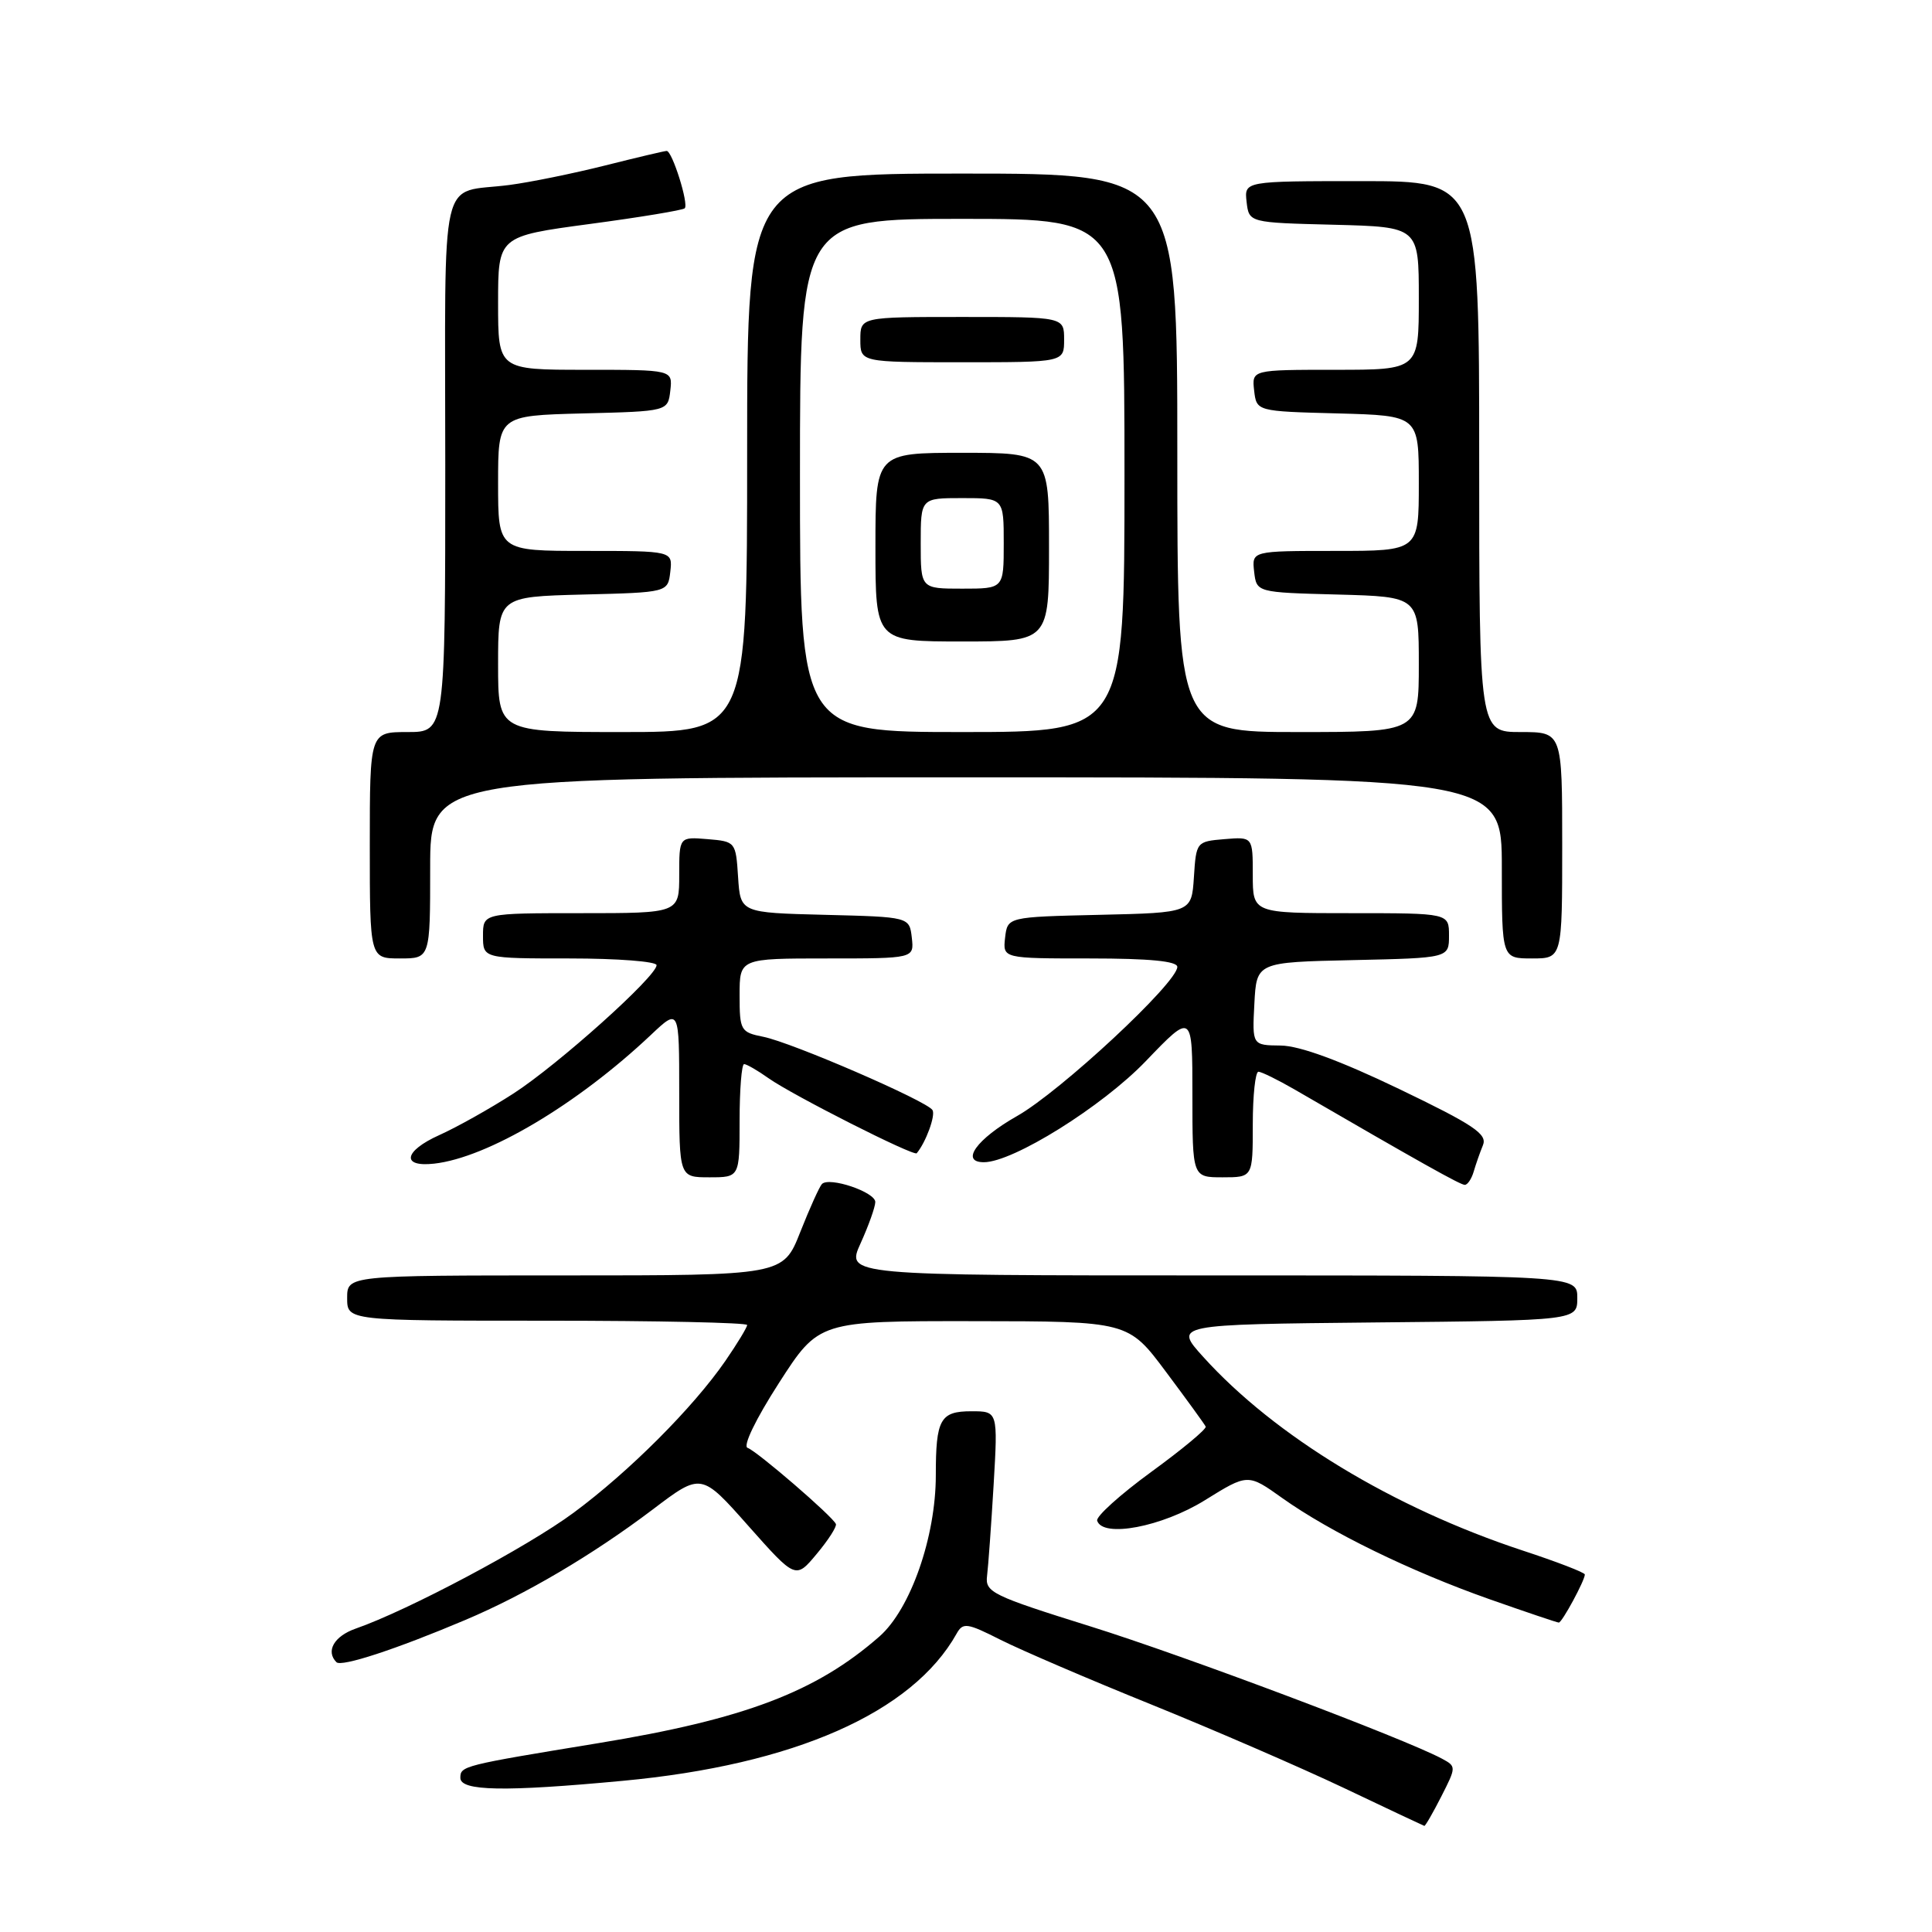 <?xml version="1.0" encoding="UTF-8" standalone="no"?>
<!DOCTYPE svg PUBLIC "-//W3C//DTD SVG 1.1//EN" "http://www.w3.org/Graphics/SVG/1.1/DTD/svg11.dtd" >
<svg xmlns="http://www.w3.org/2000/svg" xmlns:xlink="http://www.w3.org/1999/xlink" version="1.1" viewBox="0 0 256 256">
 <g >
 <path fill="currentColor"
d=" M 190.98 238.04 C 192.97 234.13 192.97 234.06 191.08 233.04 C 186.05 230.35 157.01 219.42 144.50 215.51 C 131.48 211.44 130.52 210.98 130.79 208.82 C 130.95 207.54 131.34 202.11 131.66 196.75 C 132.23 187.00 132.23 187.00 128.72 187.00 C 124.58 187.00 124.00 188.05 124.00 195.48 C 124.00 203.64 120.65 213.22 116.53 216.84 C 108.15 224.19 98.66 227.80 79.26 230.98 C 61.27 233.93 61.00 234.00 61.00 235.58 C 61.00 237.33 66.82 237.44 82.50 235.97 C 105.20 233.86 120.90 226.94 126.76 216.46 C 127.60 214.96 128.14 215.04 132.59 217.29 C 135.29 218.65 144.27 222.51 152.54 225.85 C 160.81 229.20 172.28 234.17 178.04 236.90 C 183.79 239.64 188.60 241.90 188.73 241.94 C 188.86 241.97 189.87 240.22 190.98 238.04 Z  M 61.64 214.66 C 69.62 211.29 78.52 206.04 86.51 200.00 C 92.92 195.14 92.92 195.14 99.17 202.20 C 105.43 209.25 105.43 209.25 108.22 205.90 C 109.76 204.06 110.90 202.28 110.76 201.94 C 110.33 200.92 100.28 192.26 99.06 191.85 C 98.40 191.63 100.13 188.05 103.21 183.26 C 108.50 175.04 108.50 175.04 129.00 175.06 C 149.50 175.08 149.50 175.08 154.50 181.78 C 157.25 185.46 159.62 188.72 159.76 189.03 C 159.91 189.34 156.66 192.04 152.54 195.04 C 148.43 198.04 145.20 200.95 145.38 201.50 C 146.12 203.81 153.96 202.32 159.65 198.79 C 165.35 195.25 165.35 195.25 169.92 198.51 C 176.25 203.01 186.85 208.19 197.33 211.89 C 202.19 213.60 206.34 215.00 206.55 215.00 C 206.98 215.00 210.00 209.41 210.00 208.63 C 210.00 208.37 206.29 206.94 201.75 205.45 C 184.59 199.79 168.91 190.29 159.43 179.79 C 155.55 175.50 155.55 175.50 182.28 175.23 C 209.00 174.97 209.00 174.97 209.00 171.98 C 209.00 169.00 209.00 169.00 160.55 169.00 C 112.10 169.00 112.10 169.00 114.03 164.75 C 115.09 162.41 115.97 159.95 115.98 159.28 C 116.00 157.96 109.88 155.89 108.91 156.89 C 108.58 157.23 107.29 160.09 106.04 163.25 C 103.77 169.00 103.77 169.00 74.88 169.00 C 46.00 169.00 46.00 169.00 46.00 172.00 C 46.00 175.00 46.00 175.00 72.50 175.00 C 87.08 175.00 99.00 175.26 99.00 175.57 C 99.00 175.88 97.70 178.02 96.12 180.32 C 91.85 186.51 83.36 195.01 76.00 200.45 C 69.88 204.98 54.08 213.38 47.13 215.80 C 44.27 216.80 43.13 218.79 44.58 220.25 C 45.24 220.91 52.47 218.54 61.64 214.66 Z  M 195.27 155.25 C 195.55 154.29 196.10 152.71 196.50 151.74 C 197.10 150.27 195.28 149.05 185.36 144.28 C 177.55 140.53 172.21 138.57 169.71 138.54 C 165.92 138.50 165.92 138.50 166.21 133.00 C 166.50 127.50 166.50 127.50 179.25 127.22 C 192.00 126.94 192.00 126.94 192.00 123.97 C 192.00 121.00 192.00 121.00 179.00 121.00 C 166.00 121.00 166.00 121.00 166.00 115.94 C 166.00 110.88 166.00 110.88 162.25 111.19 C 158.54 111.50 158.50 111.55 158.20 116.22 C 157.89 120.94 157.89 120.94 145.70 121.22 C 133.50 121.50 133.50 121.50 133.18 124.25 C 132.87 127.00 132.87 127.00 144.43 127.00 C 152.31 127.00 156.00 127.36 156.00 128.12 C 156.00 130.22 140.52 144.63 134.75 147.89 C 129.41 150.92 127.19 154.00 130.37 154.00 C 134.23 154.00 146.04 146.63 151.82 140.61 C 158.00 134.17 158.00 134.17 158.00 145.09 C 158.00 156.00 158.00 156.00 162.00 156.00 C 166.00 156.00 166.00 156.00 166.00 149.00 C 166.00 145.15 166.34 142.01 166.75 142.01 C 167.16 142.02 169.30 143.07 171.50 144.34 C 188.20 154.03 193.50 157.00 194.09 157.00 C 194.46 157.00 194.99 156.21 195.27 155.25 Z  M 98.00 148.50 C 98.00 144.38 98.27 141.00 98.60 141.00 C 98.92 141.00 100.39 141.84 101.85 142.88 C 105.02 145.12 121.10 153.26 121.47 152.81 C 122.69 151.35 123.99 147.79 123.56 147.09 C 122.81 145.88 104.94 138.14 101.14 137.38 C 98.14 136.78 98.00 136.54 98.00 131.88 C 98.00 127.00 98.00 127.00 109.57 127.00 C 121.13 127.00 121.13 127.00 120.82 124.25 C 120.50 121.50 120.50 121.50 109.30 121.22 C 98.11 120.94 98.11 120.94 97.80 116.22 C 97.50 111.55 97.46 111.50 93.75 111.19 C 90.00 110.88 90.00 110.88 90.00 115.94 C 90.00 121.00 90.00 121.00 77.00 121.00 C 64.00 121.00 64.00 121.00 64.00 124.00 C 64.00 127.00 64.00 127.00 75.50 127.00 C 81.83 127.00 87.00 127.40 87.00 127.89 C 87.00 129.37 73.96 141.07 68.03 144.90 C 64.96 146.88 60.54 149.36 58.20 150.41 C 53.51 152.52 53.12 154.68 57.52 154.19 C 64.60 153.40 76.48 146.35 86.25 137.13 C 90.00 133.59 90.00 133.59 90.00 144.80 C 90.00 156.00 90.00 156.00 94.00 156.00 C 98.00 156.00 98.00 156.00 98.00 148.50 Z  M 57.00 115.00 C 57.00 103.00 57.00 103.00 128.00 103.00 C 199.00 103.00 199.00 103.00 199.00 115.00 C 199.00 127.00 199.00 127.00 203.00 127.00 C 207.00 127.00 207.00 127.00 207.00 112.00 C 207.00 97.00 207.00 97.00 201.50 97.00 C 196.00 97.00 196.00 97.00 196.00 60.50 C 196.00 24.00 196.00 24.00 180.43 24.00 C 164.87 24.00 164.87 24.00 165.18 26.75 C 165.50 29.50 165.50 29.50 176.75 29.78 C 188.00 30.07 188.00 30.07 188.00 39.53 C 188.00 49.00 188.00 49.00 176.93 49.00 C 165.87 49.00 165.87 49.00 166.18 51.75 C 166.50 54.50 166.50 54.50 177.25 54.78 C 188.00 55.07 188.00 55.07 188.00 64.03 C 188.00 73.00 188.00 73.00 176.93 73.00 C 165.87 73.00 165.87 73.00 166.18 75.75 C 166.50 78.50 166.50 78.50 177.25 78.78 C 188.00 79.07 188.00 79.07 188.00 88.03 C 188.00 97.00 188.00 97.00 172.00 97.00 C 156.00 97.00 156.00 97.00 156.00 60.00 C 156.00 23.00 156.00 23.00 127.50 23.00 C 99.00 23.00 99.00 23.00 99.00 60.00 C 99.00 97.00 99.00 97.00 82.50 97.00 C 66.00 97.00 66.00 97.00 66.00 88.03 C 66.00 79.07 66.00 79.07 77.25 78.78 C 88.50 78.50 88.50 78.50 88.82 75.75 C 89.13 73.00 89.13 73.00 77.57 73.00 C 66.00 73.00 66.00 73.00 66.00 64.03 C 66.00 55.07 66.00 55.07 77.25 54.78 C 88.50 54.50 88.50 54.50 88.82 51.75 C 89.13 49.00 89.13 49.00 77.57 49.00 C 66.00 49.00 66.00 49.00 66.00 40.15 C 66.00 31.31 66.00 31.31 78.14 29.68 C 84.81 28.79 90.48 27.85 90.73 27.60 C 91.29 27.04 89.07 20.00 88.34 20.00 C 88.06 20.00 84.38 20.87 80.17 21.93 C 75.95 22.99 70.25 24.15 67.50 24.51 C 58.05 25.75 59.00 21.63 59.00 61.57 C 59.00 97.00 59.00 97.00 54.00 97.00 C 49.00 97.00 49.00 97.00 49.00 112.00 C 49.00 127.00 49.00 127.00 53.00 127.00 C 57.00 127.00 57.00 127.00 57.00 115.00 Z  M 106.00 63.00 C 106.00 29.00 106.00 29.00 127.50 29.00 C 149.00 29.00 149.00 29.00 149.00 63.00 C 149.00 97.00 149.00 97.00 127.50 97.00 C 106.00 97.00 106.00 97.00 106.00 63.00 Z  M 139.00 72.50 C 139.00 60.00 139.00 60.00 127.50 60.00 C 116.00 60.00 116.00 60.00 116.00 72.50 C 116.00 85.00 116.00 85.00 127.50 85.00 C 139.00 85.00 139.00 85.00 139.00 72.50 Z  M 141.00 45.00 C 141.00 42.00 141.00 42.00 127.50 42.00 C 114.00 42.00 114.00 42.00 114.00 45.00 C 114.00 48.00 114.00 48.00 127.50 48.00 C 141.00 48.00 141.00 48.00 141.00 45.00 Z  M 122.00 72.00 C 122.00 66.00 122.00 66.00 127.50 66.00 C 133.00 66.00 133.00 66.00 133.00 72.00 C 133.00 78.00 133.00 78.00 127.50 78.00 C 122.00 78.00 122.00 78.00 122.00 72.00 Z "/>
</g>
</svg>